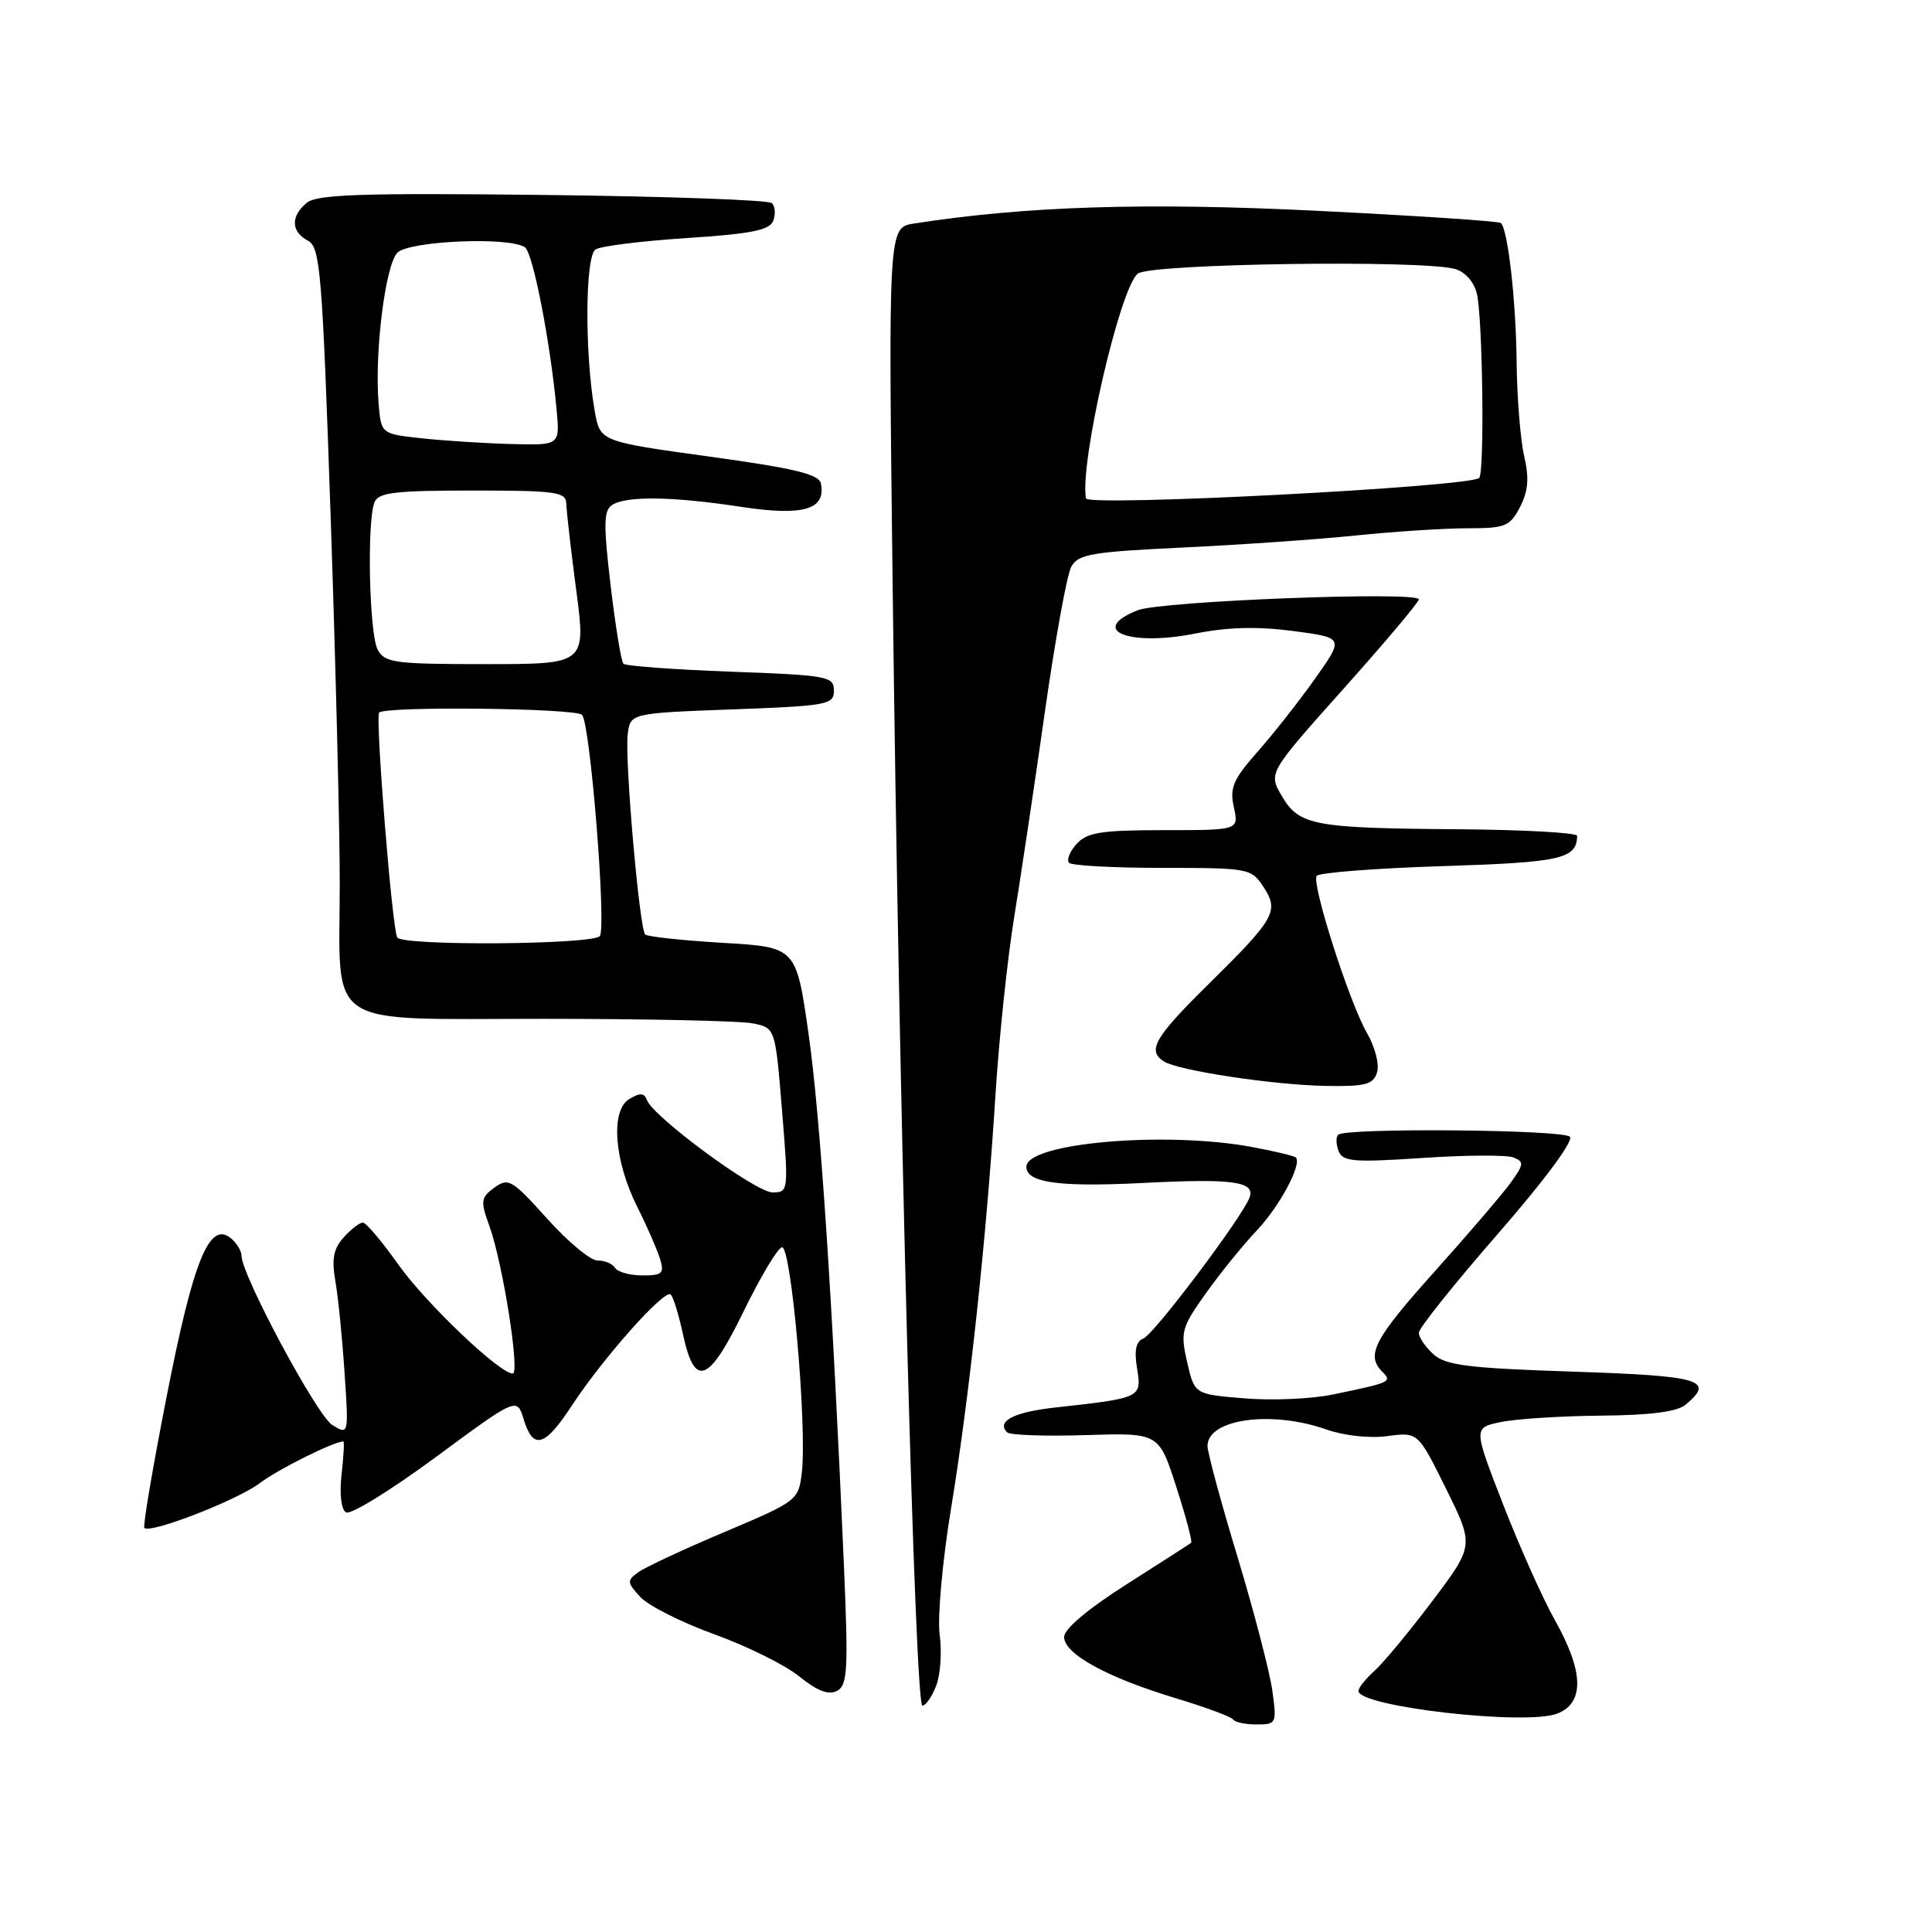 <?xml version="1.0" encoding="UTF-8" standalone="no"?>
<!DOCTYPE svg PUBLIC "-//W3C//DTD SVG 1.1//EN" "http://www.w3.org/Graphics/SVG/1.1/DTD/svg11.dtd" >
<svg xmlns="http://www.w3.org/2000/svg" xmlns:xlink="http://www.w3.org/1999/xlink" version="1.1" viewBox="0 0 256 256">
 <g >
 <path fill="currentColor"
d=" M 168.59 224.02 C 168.25 221.56 166.18 213.60 163.99 206.34 C 161.79 199.08 160.00 192.45 160.00 191.60 C 160.00 188.02 168.47 186.84 175.77 189.42 C 178.11 190.24 181.49 190.61 183.84 190.29 C 187.89 189.75 187.89 189.75 191.61 197.27 C 195.33 204.79 195.33 204.79 189.79 212.15 C 186.74 216.19 183.29 220.36 182.12 221.40 C 180.95 222.45 180.00 223.65 180.00 224.06 C 180.00 226.14 202.10 228.67 206.32 227.07 C 209.96 225.68 209.88 221.53 206.06 214.73 C 204.44 211.86 201.34 204.93 199.17 199.34 C 195.22 189.18 195.22 189.18 198.86 188.43 C 200.86 188.01 206.82 187.63 212.10 187.58 C 218.65 187.53 222.22 187.07 223.35 186.13 C 227.28 182.86 225.40 182.31 208.44 181.75 C 194.56 181.29 191.57 180.92 189.94 179.45 C 188.87 178.48 188.00 177.20 188.00 176.60 C 188.01 175.99 192.71 170.10 198.46 163.51 C 204.61 156.46 208.55 151.15 208.02 150.62 C 207.07 149.67 178.25 149.42 177.31 150.36 C 177.00 150.66 177.03 151.64 177.37 152.52 C 177.91 153.93 179.34 154.04 188.43 153.44 C 194.17 153.05 199.61 153.02 200.51 153.36 C 201.98 153.93 201.94 154.27 200.15 156.75 C 199.05 158.26 194.52 163.55 190.08 168.50 C 182.04 177.47 180.96 179.56 183.17 181.77 C 184.50 183.10 184.28 183.20 176.50 184.80 C 173.75 185.37 168.53 185.59 164.89 185.29 C 158.28 184.75 158.28 184.75 157.30 180.48 C 156.39 176.49 156.55 175.91 159.79 171.36 C 161.69 168.69 164.74 164.93 166.57 163.00 C 169.59 159.80 172.56 154.23 171.70 153.37 C 171.51 153.17 168.96 152.56 166.04 152.01 C 154.54 149.83 136.00 151.43 136.00 154.60 C 136.00 156.73 140.35 157.32 151.66 156.74 C 163.41 156.14 166.38 156.56 165.56 158.71 C 164.52 161.41 152.90 176.82 151.50 177.36 C 150.52 177.74 150.27 178.92 150.67 181.34 C 151.30 185.22 151.24 185.24 139.77 186.51 C 134.33 187.11 131.99 188.33 133.46 189.80 C 133.83 190.16 138.50 190.33 143.84 190.16 C 153.56 189.85 153.56 189.85 155.86 197.01 C 157.13 200.94 158.02 204.29 157.83 204.43 C 157.65 204.58 153.79 207.06 149.25 209.95 C 144.15 213.19 141.00 215.85 141.00 216.91 C 141.00 219.15 146.68 222.27 155.75 225.01 C 159.74 226.21 163.18 227.49 163.41 227.85 C 163.63 228.21 165.02 228.50 166.51 228.50 C 169.13 228.50 169.19 228.37 168.59 224.02 Z  M 124.06 223.34 C 124.62 221.87 124.82 218.84 124.51 216.59 C 124.20 214.33 124.87 206.92 126.00 200.00 C 128.43 185.27 130.73 163.84 131.91 145.00 C 132.38 137.57 133.49 127.00 134.39 121.50 C 135.28 116.00 137.12 103.74 138.46 94.27 C 139.81 84.79 141.37 76.17 141.94 75.12 C 142.84 73.43 144.58 73.13 156.73 72.55 C 164.30 72.19 174.64 71.47 179.71 70.95 C 184.78 70.43 191.40 70.00 194.43 70.00 C 199.47 70.00 200.07 69.76 201.41 67.18 C 202.50 65.07 202.64 63.36 201.96 60.43 C 201.46 58.27 201.01 52.67 200.96 48.00 C 200.88 39.92 199.82 30.49 198.88 29.55 C 198.64 29.31 187.66 28.58 174.47 27.93 C 151.78 26.81 135.93 27.31 121.10 29.62 C 117.70 30.15 117.70 30.15 118.29 78.32 C 119.12 146.51 121.24 226.00 122.22 226.00 C 122.68 226.00 123.50 224.80 124.06 223.34 Z  M 111.82 207.35 C 110.29 171.87 108.69 147.89 107.14 137.00 C 105.50 125.50 105.50 125.50 95.76 124.93 C 90.41 124.61 85.78 124.12 85.49 123.82 C 84.73 123.06 82.78 100.81 83.17 97.37 C 83.50 94.50 83.50 94.50 97.00 94.00 C 109.67 93.53 110.50 93.38 110.50 91.50 C 110.50 89.62 109.67 89.47 96.83 89.00 C 89.31 88.72 82.91 88.25 82.61 87.95 C 82.31 87.65 81.55 82.98 80.91 77.59 C 79.95 69.42 79.98 67.63 81.13 66.90 C 83.04 65.69 89.15 65.78 98.20 67.16 C 106.43 68.41 109.44 67.54 108.78 64.09 C 108.54 62.84 105.39 62.07 94.00 60.50 C 79.52 58.50 79.52 58.50 78.81 54.50 C 77.46 46.85 77.52 33.91 78.92 33.05 C 79.64 32.60 85.09 31.93 91.04 31.54 C 99.55 30.99 101.98 30.50 102.46 29.25 C 102.79 28.38 102.71 27.33 102.28 26.91 C 101.85 26.50 88.18 26.01 71.90 25.83 C 47.92 25.56 41.99 25.76 40.65 26.87 C 38.49 28.66 38.55 30.69 40.80 31.89 C 42.44 32.77 42.70 35.93 43.82 68.68 C 44.49 88.38 45.03 110.22 45.02 117.20 C 44.99 136.56 42.63 135.00 72.04 135.00 C 85.63 135.00 98.10 135.27 99.74 135.60 C 102.73 136.20 102.73 136.20 103.62 147.10 C 104.50 157.86 104.48 158.00 102.36 158.00 C 100.13 158.00 86.53 147.99 85.72 145.76 C 85.37 144.80 84.81 144.77 83.38 145.63 C 80.87 147.14 81.37 153.81 84.46 159.96 C 85.72 162.46 87.05 165.51 87.44 166.75 C 88.05 168.74 87.79 169.00 85.13 169.00 C 83.47 169.00 81.84 168.55 81.50 168.00 C 81.16 167.45 80.12 167.01 79.19 167.03 C 78.26 167.04 75.25 164.55 72.50 161.48 C 67.85 156.31 67.36 156.02 65.52 157.36 C 63.70 158.69 63.64 159.13 64.86 162.49 C 66.62 167.35 68.93 182.00 67.94 182.00 C 66.19 182.00 56.42 172.69 52.76 167.53 C 50.61 164.49 48.50 162.00 48.08 162.00 C 47.65 162.00 46.51 162.88 45.54 163.96 C 44.19 165.45 43.93 166.81 44.43 169.71 C 44.80 171.79 45.35 177.25 45.65 181.82 C 46.21 190.15 46.21 190.15 44.03 188.82 C 42.01 187.60 32.00 168.93 32.00 166.38 C 32.00 165.76 31.37 164.72 30.60 164.08 C 27.76 161.73 25.63 166.94 22.12 184.85 C 20.26 194.32 18.91 202.25 19.13 202.46 C 19.92 203.25 31.39 198.80 34.40 196.54 C 36.86 194.68 44.24 191.00 45.50 191.00 C 45.64 191.00 45.53 192.97 45.26 195.37 C 44.97 197.93 45.21 200.01 45.84 200.40 C 46.43 200.77 51.77 197.48 57.71 193.10 C 68.50 185.14 68.50 185.14 69.39 188.07 C 70.65 192.17 72.18 191.74 75.77 186.25 C 79.92 179.92 88.08 170.75 88.87 171.53 C 89.22 171.87 89.95 174.25 90.50 176.81 C 92.05 183.98 93.89 183.29 98.50 173.83 C 100.70 169.31 102.99 165.46 103.60 165.27 C 104.83 164.89 106.97 189.05 106.24 195.18 C 105.80 198.80 105.62 198.94 96.00 203.00 C 90.60 205.28 85.46 207.68 84.56 208.34 C 83.05 209.43 83.08 209.71 84.87 211.63 C 85.95 212.79 90.36 215.00 94.67 216.56 C 98.97 218.11 104.04 220.62 105.91 222.14 C 108.30 224.07 109.80 224.64 110.91 224.05 C 112.31 223.30 112.42 221.25 111.82 207.35 Z  M 182.46 142.11 C 182.80 141.05 182.21 138.74 181.12 136.86 C 178.80 132.84 173.78 117.17 174.46 116.06 C 174.73 115.64 182.21 115.05 191.08 114.77 C 206.87 114.27 208.92 113.81 208.98 110.75 C 208.99 110.34 201.91 109.95 193.25 109.88 C 174.01 109.74 172.13 109.38 169.84 105.46 C 168.06 102.42 168.06 102.42 178.03 91.26 C 183.51 85.13 188.00 79.80 188.00 79.42 C 188.00 78.32 153.80 79.64 150.75 80.86 C 144.13 83.49 149.57 85.70 158.37 83.95 C 162.69 83.09 166.65 82.99 171.34 83.61 C 178.09 84.50 178.09 84.50 174.29 89.87 C 172.21 92.82 168.77 97.19 166.66 99.58 C 163.40 103.27 162.92 104.37 163.49 106.96 C 164.16 110.00 164.16 110.00 154.23 110.00 C 145.89 110.00 144.05 110.29 142.65 111.83 C 141.74 112.84 141.30 113.96 141.66 114.33 C 142.03 114.70 147.61 115.00 154.05 115.00 C 165.46 115.00 165.81 115.07 167.41 117.51 C 169.52 120.73 168.98 121.69 160.07 130.47 C 152.95 137.50 151.96 139.23 154.25 140.66 C 156.18 141.87 168.80 143.77 175.68 143.89 C 180.92 143.98 181.96 143.71 182.46 142.11 Z  M 143.90 66.04 C 143.03 61.43 148.41 38.08 150.77 36.25 C 152.47 34.93 188.19 34.41 192.76 35.63 C 194.10 35.99 195.29 37.31 195.68 38.86 C 196.46 41.96 196.73 62.61 196.00 63.33 C 194.79 64.52 144.11 67.16 143.90 66.04 Z  M 52.64 124.22 C 51.96 123.13 49.70 94.97 50.24 94.42 C 51.12 93.55 76.23 93.83 77.12 94.72 C 78.20 95.80 80.36 122.60 79.49 124.02 C 78.77 125.18 53.35 125.37 52.64 124.22 Z  M 50.04 86.07 C 48.93 83.99 48.60 69.21 49.61 66.58 C 50.12 65.26 52.23 65.00 62.61 65.00 C 73.73 65.00 75.00 65.18 75.04 66.75 C 75.06 67.71 75.65 72.89 76.36 78.25 C 77.64 88.00 77.64 88.00 64.36 88.00 C 52.24 88.00 50.98 87.83 50.04 86.07 Z  M 56.00 58.09 C 50.50 57.50 50.50 57.50 50.17 53.50 C 49.60 46.77 51.06 35.09 52.66 33.48 C 54.24 31.91 67.51 31.34 69.56 32.77 C 70.62 33.50 72.91 45.25 73.75 54.25 C 74.19 59.00 74.19 59.00 67.85 58.84 C 64.36 58.75 59.02 58.41 56.00 58.09 Z "/>
</g>
</svg>